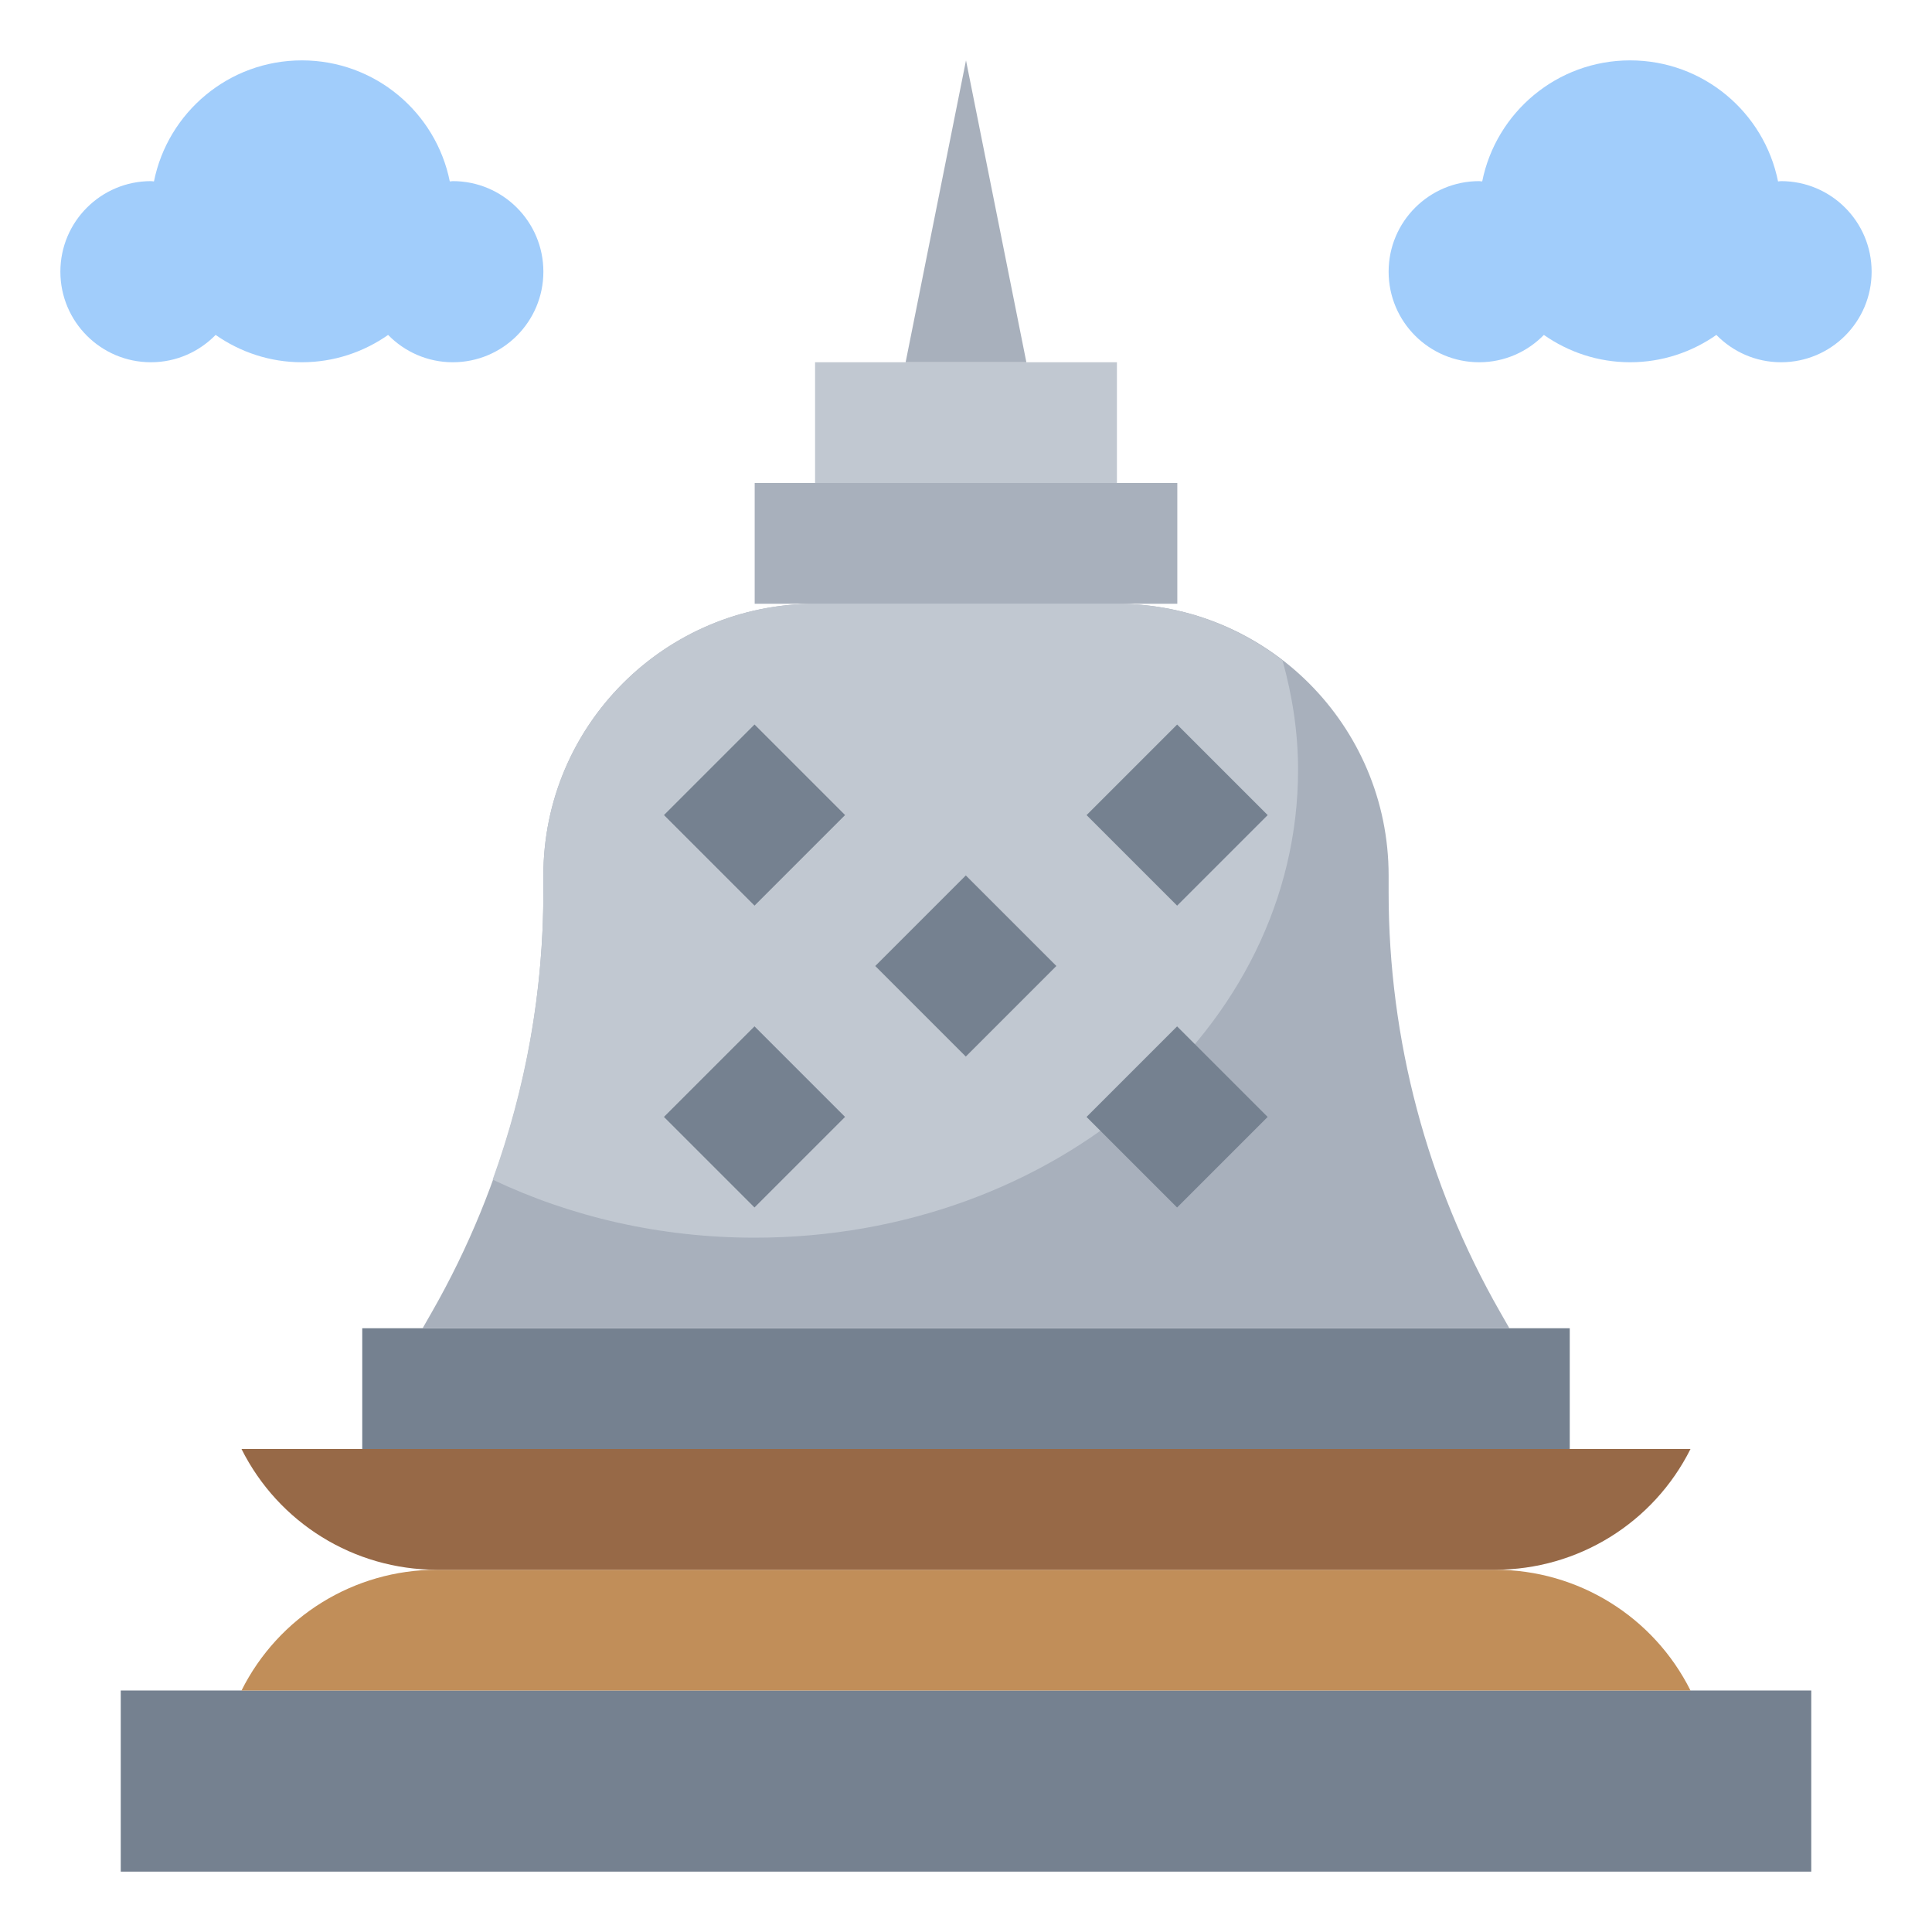 <svg id="Layer_3" enable-background="new 0 0 64 64" height="512" viewBox="0 0 64 64" width="512" xmlns="http://www.w3.org/2000/svg"><path d="m4 56h56v6h-56z" fill="#758190"/><path d="m49.528 52h-35.056c-2.741 0-5.246 1.549-6.472 4h48c-1.226-2.451-3.731-4-6.472-4z" fill="#c18e59"/><path d="m49.528 52h-35.056c-2.741 0-5.246-1.549-6.472-4h48c-1.226 2.451-3.731 4-6.472 4z" fill="#976947"/><path d="m52 48v-4h-40v4" fill="#758190"/><path d="m27 16v-4h10v4" fill="#c1c8d1"/><path d="m25 20v-4h14v4" fill="#a8b0bc"/><path d="m30 12 2-10 2 10" fill="#a8b0bc"/><path d="m50 44-.311-.544c-2.417-4.231-3.689-9.019-3.689-13.892v-.564c0-4.971-4.029-9-9-9h-10c-4.971 0-9 4.029-9 9v.564c0 4.873-1.272 9.661-3.689 13.892l-.311.544" fill="#a8b0bc"/><path d="m25 41c9.941 0 18-6.94 18-15.5 0-1.25-.191-2.46-.515-3.624-1.52-1.172-3.418-1.876-5.485-1.876h-10c-4.971 0-9 4.029-9 9v.564c0 3.257-.581 6.472-1.68 9.513 2.575 1.223 5.532 1.923 8.68 1.923z" fill="#c1c8d1"/><g fill="#758190"><path d="m22.879 24.879h4.243v4.243h-4.243z" transform="matrix(.707 -.707 .707 .707 -11.77 25.586)"/><path d="m36.879 24.879h4.243v4.243h-4.243z" transform="matrix(.707 -.707 .707 .707 -7.669 35.485)"/><path d="m22.879 34.879h4.243v4.243h-4.243z" transform="matrix(.707 -.707 .707 .707 -18.841 28.515)"/><path d="m36.879 34.879h4.243v4.243h-4.243z" transform="matrix(.707 -.707 .707 .707 -14.74 38.414)"/><path d="m29.879 29.879h4.243v4.243h-4.243z" transform="matrix(.707 -.707 .707 .707 -13.255 32)"/></g><path d="m15 6c-.034 0-.066.009-.1.01-.459-2.287-2.478-4.01-4.9-4.01s-4.441 1.723-4.9 4.01c-.034-.001-.066-.01-.1-.01-1.657 0-3 1.343-3 3s1.343 3 3 3c.841 0 1.598-.348 2.143-.905.811.567 1.793.905 2.857.905s2.046-.338 2.857-.905c.545.557 1.302.905 2.143.905 1.657 0 3-1.343 3-3s-1.343-3-3-3z" fill="#a1cdfb"/><path d="m59 6c-.034 0-.066.009-.1.01-.459-2.287-2.478-4.01-4.9-4.01s-4.441 1.723-4.9 4.01c-.034-.001-.066-.01-.1-.01-1.657 0-3 1.343-3 3s1.343 3 3 3c.841 0 1.598-.348 2.143-.905.811.567 1.793.905 2.857.905s2.046-.338 2.857-.905c.545.557 1.302.905 2.143.905 1.657 0 3-1.343 3-3s-1.343-3-3-3z" fill="#a1cdfb"/></svg>